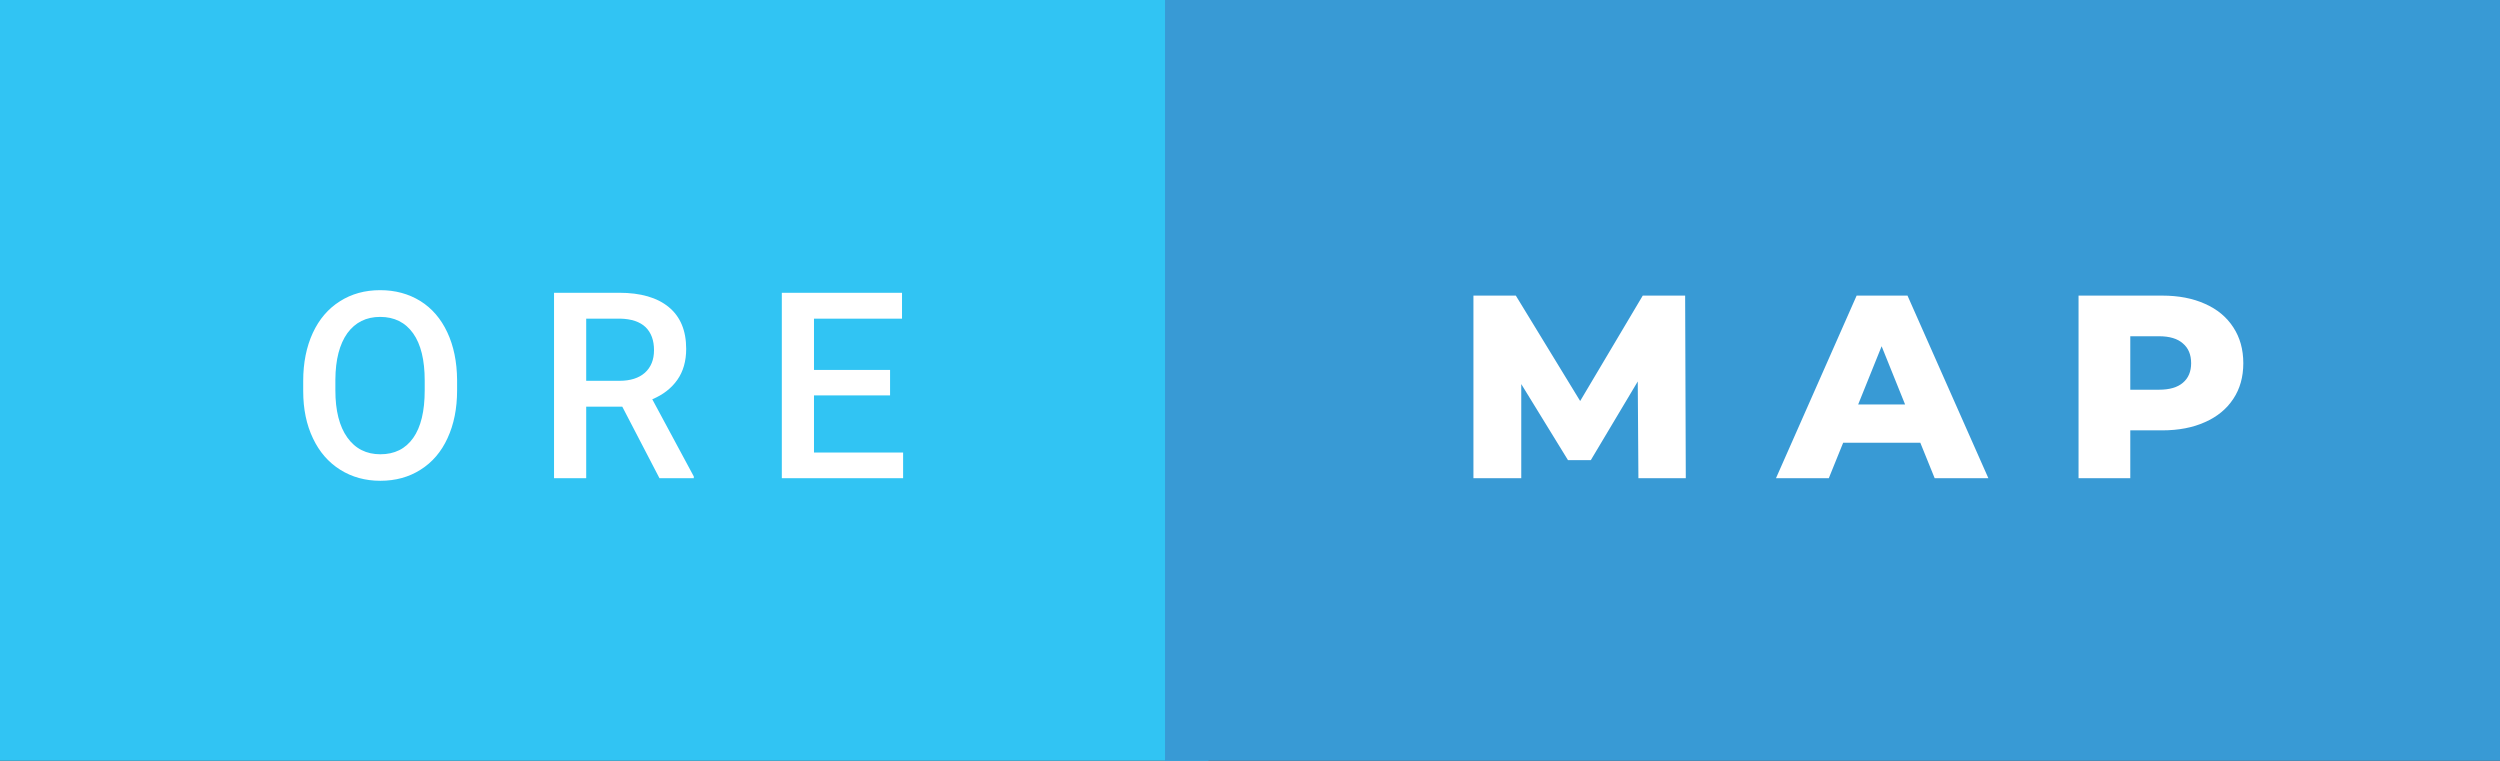 <svg xmlns="http://www.w3.org/2000/svg" width="115.02" height="35" viewBox="0 0 115.02 35"><rect x="0" y="0" width="115.02" height="35" fill="#333333" stroke="none"/><rect class="svg__rect" x="0" y="0" width="55.6" height="35" fill="#31C4F3"/><rect class="svg__rect" x="53.6" y="0" width="61.42" height="35" fill="#389AD5"/><path class="svg__text" d="M13.95 18.00L13.95 18.00L13.95 17.52Q13.95 16.28 14.39 15.32Q14.83 14.37 15.64 13.86Q16.44 13.35 17.49 13.35Q18.53 13.35 19.34 13.85Q20.14 14.35 20.58 15.29Q21.02 16.23 21.03 17.48L21.03 17.48L21.03 17.96Q21.03 19.21 20.59 20.16Q20.16 21.10 19.35 21.61Q18.55 22.12 17.50 22.12L17.50 22.12Q16.46 22.12 15.65 21.61Q14.84 21.10 14.40 20.17Q13.95 19.23 13.95 18.00ZM15.43 17.46L15.43 17.96Q15.43 19.36 15.98 20.13Q16.53 20.90 17.50 20.90L17.50 20.90Q18.48 20.90 19.01 20.15Q19.54 19.40 19.54 17.96L19.54 17.96L19.54 17.51Q19.54 16.09 19.01 15.34Q18.47 14.58 17.49 14.58L17.49 14.58Q16.53 14.58 15.98 15.33Q15.44 16.09 15.43 17.46L15.43 17.46ZM26.97 22L25.49 22L25.49 13.47L28.49 13.47Q29.97 13.47 30.77 14.13Q31.57 14.79 31.57 16.05L31.57 16.05Q31.57 16.90 31.16 17.48Q30.75 18.06 30.01 18.37L30.01 18.37L31.92 21.92L31.92 22L30.34 22L28.63 18.71L26.97 18.71L26.97 22ZM26.97 14.66L26.97 17.52L28.50 17.52Q29.25 17.52 29.67 17.15Q30.09 16.77 30.09 16.11L30.09 16.11Q30.09 15.43 29.70 15.05Q29.31 14.68 28.54 14.66L28.54 14.66L26.97 14.66ZM41.55 22L35.97 22L35.97 13.47L41.50 13.47L41.50 14.66L37.45 14.66L37.45 17.02L40.95 17.02L40.95 18.19L37.45 18.19L37.45 20.82L41.55 20.82L41.55 22Z" fill="#FFFFFF"/><path class="svg__text" d="M69.99 22L67.79 22L67.79 13.60L69.74 13.60L72.70 18.45L75.58 13.60L77.53 13.60L77.56 22L75.38 22L75.35 17.55L73.19 21.17L72.14 21.17L69.99 17.67L69.99 22ZM84.14 22L81.71 22L85.42 13.60L87.76 13.60L91.48 22L89.01 22L88.35 20.37L84.80 20.37L84.14 22ZM86.57 15.93L85.49 18.61L87.65 18.61L86.57 15.93ZM98.01 22L95.63 22L95.63 13.60L99.48 13.60Q100.61 13.60 101.45 13.98Q102.29 14.35 102.75 15.06Q103.21 15.76 103.21 16.71L103.21 16.71Q103.21 17.66 102.75 18.35Q102.29 19.05 101.45 19.42Q100.61 19.80 99.48 19.80L99.48 19.80L98.01 19.80L98.01 22ZM98.01 15.47L98.01 17.93L99.33 17.93Q100.06 17.93 100.43 17.61Q100.81 17.29 100.81 16.71L100.81 16.71Q100.81 16.12 100.43 15.80Q100.06 15.47 99.33 15.47L99.33 15.47L98.01 15.47Z" fill="#FFFFFF" x="66.6"/></svg>